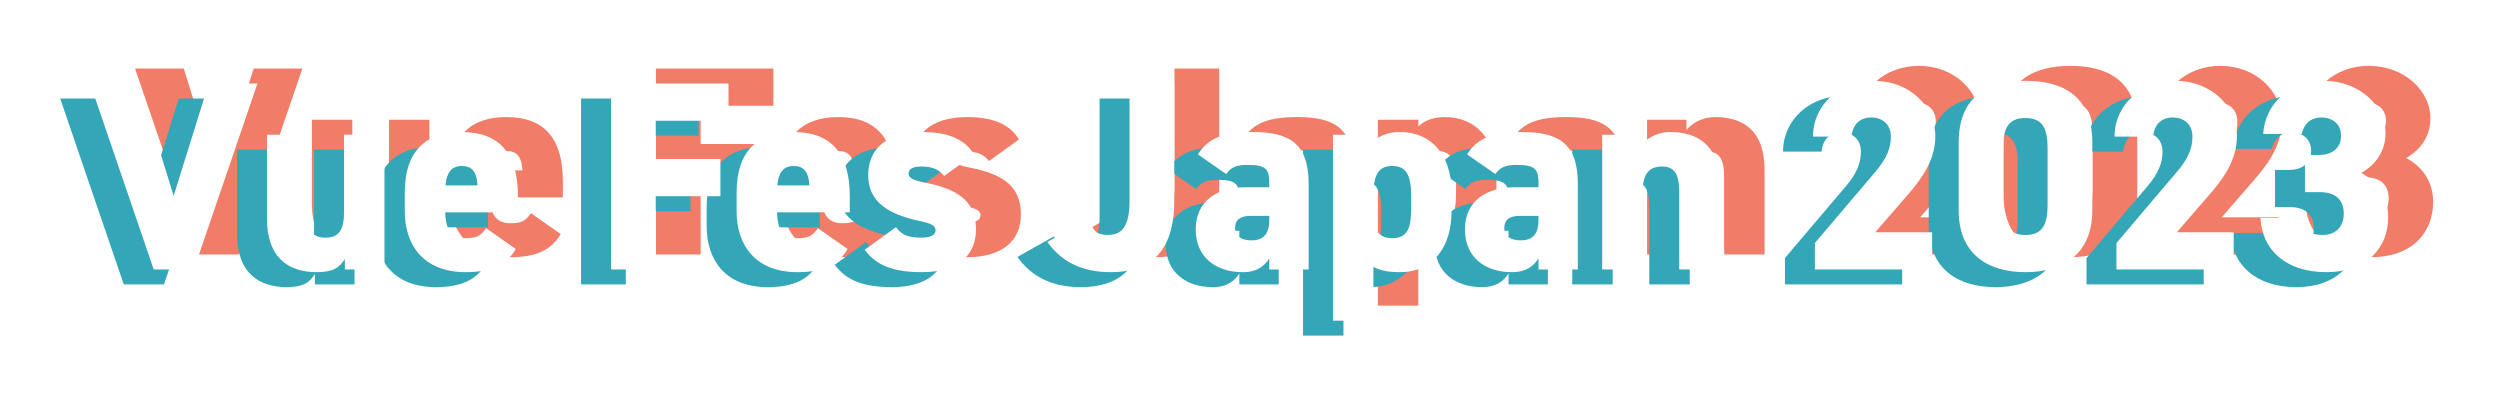 <svg width="334" height="53" viewBox="0 0 334 53" fill="none" xmlns="http://www.w3.org/2000/svg">
<g style="mix-blend-mode:lighten" filter="url(#filter0_f_3097_12492)">
<path d="M18.041 9.16H24.557L29.201 24.172L33.881 9.16H40.397L31.901 34H26.537L18.041 9.16ZM57.365 16V34H52.073V32.596C51.353 33.748 50.525 34.36 48.293 34.36C44.765 34.36 41.669 32.632 41.669 27.232V16H47.069V26.224C47.069 28.672 47.645 29.752 49.445 29.752C51.281 29.752 51.965 28.744 51.965 26.26V16H57.365ZM70.95 28.492L74.91 31.264C73.65 33.46 71.49 34.36 68.214 34.36C62.526 34.36 60.078 30.688 60.078 26.224V23.704C60.078 18.124 62.958 15.64 67.638 15.64C72.858 15.64 75.198 18.628 75.198 24.244V26.368H65.478C65.55 28.42 66.054 29.824 68.25 29.824C69.942 29.824 70.302 29.32 70.95 28.492ZM67.674 20.176C66.27 20.176 65.658 21.148 65.514 22.768H69.798C69.69 20.788 68.934 20.176 67.674 20.176ZM87.631 9.16H103.327V14.128H93.607V19.24H102.247V24.208H93.607V34H87.631V9.16ZM115.282 28.492L119.242 31.264C117.982 33.46 115.822 34.36 112.546 34.36C106.858 34.36 104.41 30.688 104.41 26.224V23.704C104.41 18.124 107.29 15.64 111.97 15.64C117.19 15.64 119.53 18.628 119.53 24.244V26.368H109.81C109.882 28.42 110.386 29.824 112.582 29.824C114.274 29.824 114.634 29.32 115.282 28.492ZM112.006 20.176C110.602 20.176 109.99 21.148 109.846 22.768H114.13C114.022 20.788 113.266 20.176 112.006 20.176ZM136.139 18.628L132.143 21.508C131.459 20.716 130.739 20.248 129.083 20.248C128.327 20.248 127.391 20.392 127.391 21.184C127.391 21.796 127.967 22.084 129.623 22.408C134.555 23.344 136.391 25.324 136.391 28.636C136.391 32.236 133.835 34.36 129.191 34.36C125.519 34.36 123.143 33.568 121.523 31.372L125.699 28.348C126.311 29.176 127.031 29.752 129.083 29.752C130.271 29.752 130.991 29.428 130.991 28.78C130.991 28.096 130.379 27.844 128.687 27.484C124.619 26.584 121.991 24.928 121.991 21.4C121.991 17.8 124.583 15.64 129.191 15.64C132.143 15.64 134.735 16.324 136.139 18.628ZM145.927 30.328L150.787 27.592C151.579 28.744 152.803 29.392 153.919 29.392C155.791 29.392 156.907 28.456 156.907 24.784V9.16H162.883V24.784C162.883 31.768 159.607 34.36 154.387 34.36C150.391 34.36 147.727 32.848 145.927 30.328ZM165.749 28.636C165.749 24.856 168.629 23.02 172.373 23.02H175.577V22.48C175.577 20.716 175.253 20.032 172.733 20.032C171.185 20.032 170.465 20.32 169.817 21.256L166.037 18.628C167.441 16.396 169.529 15.64 173.345 15.64C178.025 15.64 180.833 16.972 180.833 22.516V34H175.577V32.524C174.965 33.496 173.993 34.36 172.013 34.36C168.485 34.36 165.749 32.416 165.749 28.636ZM175.577 27.376V26.836H173.129C171.761 26.836 171.005 27.304 171.005 28.492C171.005 29.536 171.833 30.112 173.201 30.112C175.001 30.112 175.577 29.032 175.577 27.376ZM199.927 23.704V26.224C199.927 30.904 197.551 34.36 193.015 34.36C191.395 34.36 190.279 34.108 189.487 33.64V40.84H184.087V16H189.487V16.9C190.315 16.108 191.467 15.64 193.051 15.64C197.119 15.64 199.927 18.556 199.927 23.704ZM192.007 29.824C194.239 29.824 194.527 28.132 194.527 25.756V24.172C194.527 21.508 193.951 20.176 192.007 20.176C190.063 20.176 189.487 21.508 189.487 24.172V26.296C189.487 28.384 189.919 29.824 192.007 29.824ZM201.714 28.636C201.714 24.856 204.594 23.02 208.338 23.02H211.542V22.48C211.542 20.716 211.218 20.032 208.698 20.032C207.15 20.032 206.43 20.32 205.782 21.256L202.002 18.628C203.406 16.396 205.494 15.64 209.31 15.64C213.99 15.64 216.798 16.972 216.798 22.516V34H211.542V32.524C210.93 33.496 209.958 34.36 207.978 34.36C204.45 34.36 201.714 32.416 201.714 28.636ZM211.542 27.376V26.836H209.094C207.726 26.836 206.97 27.304 206.97 28.492C206.97 29.536 207.798 30.112 209.166 30.112C210.966 30.112 211.542 29.032 211.542 27.376ZM220.052 34V16H225.308V17.368C225.884 16.648 227.216 15.64 229.124 15.64C232.652 15.64 235.748 17.224 235.748 22.696V34H230.348V23.74C230.348 21.328 229.772 20.248 228.044 20.248C226.172 20.248 225.452 21.4 225.452 23.704V34H220.052ZM264.129 29.032V34H248.469V30.472L256.569 20.932C258.045 19.204 258.621 17.8 258.621 16.252C258.621 14.524 257.397 13.696 255.993 13.696C254.517 13.696 253.509 14.596 253.365 16.252H248.217C248.217 11.932 251.853 8.8 256.353 8.8C261.069 8.8 264.561 12.148 264.561 16.216C264.561 19.636 262.401 22.264 260.781 24.136L256.533 29.032H264.129ZM285.533 26.08C285.533 32.128 281.429 34.36 276.605 34.36C271.781 34.36 267.677 32.128 267.677 26.08V17.08C267.677 10.672 271.781 8.8 276.605 8.8C281.429 8.8 285.533 10.672 285.533 17.044V26.08ZM273.617 17.764V25.396C273.617 28.06 274.337 29.392 276.605 29.392C278.837 29.392 279.557 28.06 279.557 25.396V17.764C279.557 15.1 278.837 13.768 276.605 13.768C274.337 13.768 273.617 15.1 273.617 17.764ZM304.418 29.032V34H288.758V30.472L296.858 20.932C298.334 19.204 298.91 17.8 298.91 16.252C298.91 14.524 297.686 13.696 296.282 13.696C294.806 13.696 293.798 14.596 293.654 16.252H288.506C288.506 11.932 292.142 8.8 296.642 8.8C301.358 8.8 304.85 12.148 304.85 16.216C304.85 19.636 302.69 22.264 301.07 24.136L296.822 29.032H304.418ZM313.942 23.668V18.7H315.886C317.398 18.7 318.766 17.908 318.766 16.144C318.766 14.596 317.65 13.696 316.138 13.696C314.662 13.696 313.798 14.596 313.51 15.892H308.362C308.614 11.788 311.962 8.8 316.498 8.8C321.214 8.8 324.706 12.148 324.706 15.784C324.706 18.7 322.834 20.32 321.466 21.112C323.482 22.192 325.066 24.1 325.066 26.98C325.066 31.084 322.258 34.36 316.786 34.36C311.314 34.36 308.182 31.3 308.002 27.124H313.15C313.366 28.492 314.446 29.392 316.318 29.392C318.19 29.392 319.126 28.132 319.126 26.548C319.126 24.712 318.082 23.668 315.886 23.668H313.942Z" fill="#F17C67"/>
</g>
<g style="mix-blend-mode:lighten" filter="url(#filter1_f_3097_12492)">
<path d="M8.041 13.16H14.557L19.201 28.172L23.881 13.16H30.397L21.901 38H16.537L8.041 13.16ZM47.365 20V38H42.073V36.596C41.353 37.748 40.525 38.36 38.293 38.36C34.765 38.36 31.669 36.632 31.669 31.232V20H37.069V30.224C37.069 32.672 37.645 33.752 39.445 33.752C41.281 33.752 41.965 32.744 41.965 30.26V20H47.365ZM60.95 32.492L64.91 35.264C63.65 37.46 61.49 38.36 58.214 38.36C52.526 38.36 50.078 34.688 50.078 30.224V27.704C50.078 22.124 52.958 19.64 57.638 19.64C62.858 19.64 65.198 22.628 65.198 28.244V30.368H55.478C55.55 32.42 56.054 33.824 58.25 33.824C59.942 33.824 60.302 33.32 60.95 32.492ZM57.674 24.176C56.27 24.176 55.658 25.148 55.514 26.768H59.798C59.69 24.788 58.934 24.176 57.674 24.176ZM77.631 13.16H93.327V18.128H83.607V23.24H92.247V28.208H83.607V38H77.631V13.16ZM105.282 32.492L109.242 35.264C107.982 37.46 105.822 38.36 102.546 38.36C96.858 38.36 94.41 34.688 94.41 30.224V27.704C94.41 22.124 97.29 19.64 101.97 19.64C107.19 19.64 109.53 22.628 109.53 28.244V30.368H99.81C99.882 32.42 100.386 33.824 102.582 33.824C104.274 33.824 104.634 33.32 105.282 32.492ZM102.006 24.176C100.602 24.176 99.99 25.148 99.846 26.768H104.13C104.022 24.788 103.266 24.176 102.006 24.176ZM126.139 22.628L122.143 25.508C121.459 24.716 120.739 24.248 119.083 24.248C118.327 24.248 117.391 24.392 117.391 25.184C117.391 25.796 117.967 26.084 119.623 26.408C124.555 27.344 126.391 29.324 126.391 32.636C126.391 36.236 123.835 38.36 119.191 38.36C115.519 38.36 113.143 37.568 111.523 35.372L115.699 32.348C116.311 33.176 117.031 33.752 119.083 33.752C120.271 33.752 120.991 33.428 120.991 32.78C120.991 32.096 120.379 31.844 118.687 31.484C114.619 30.584 111.991 28.928 111.991 25.4C111.991 21.8 114.583 19.64 119.191 19.64C122.143 19.64 124.735 20.324 126.139 22.628ZM135.927 34.328L140.787 31.592C141.579 32.744 142.803 33.392 143.919 33.392C145.791 33.392 146.907 32.456 146.907 28.784V13.16H152.883V28.784C152.883 35.768 149.607 38.36 144.387 38.36C140.391 38.36 137.727 36.848 135.927 34.328ZM155.749 32.636C155.749 28.856 158.629 27.02 162.373 27.02H165.577V26.48C165.577 24.716 165.253 24.032 162.733 24.032C161.185 24.032 160.465 24.32 159.817 25.256L156.037 22.628C157.441 20.396 159.529 19.64 163.345 19.64C168.025 19.64 170.833 20.972 170.833 26.516V38H165.577V36.524C164.965 37.496 163.993 38.36 162.013 38.36C158.485 38.36 155.749 36.416 155.749 32.636ZM165.577 31.376V30.836H163.129C161.761 30.836 161.005 31.304 161.005 32.492C161.005 33.536 161.833 34.112 163.201 34.112C165.001 34.112 165.577 33.032 165.577 31.376ZM189.927 27.704V30.224C189.927 34.904 187.551 38.36 183.015 38.36C181.395 38.36 180.279 38.108 179.487 37.64V44.84H174.087V20H179.487V20.9C180.315 20.108 181.467 19.64 183.051 19.64C187.119 19.64 189.927 22.556 189.927 27.704ZM182.007 33.824C184.239 33.824 184.527 32.132 184.527 29.756V28.172C184.527 25.508 183.951 24.176 182.007 24.176C180.063 24.176 179.487 25.508 179.487 28.172V30.296C179.487 32.384 179.919 33.824 182.007 33.824ZM191.714 32.636C191.714 28.856 194.594 27.02 198.338 27.02H201.542V26.48C201.542 24.716 201.218 24.032 198.698 24.032C197.15 24.032 196.43 24.32 195.782 25.256L192.002 22.628C193.406 20.396 195.494 19.64 199.31 19.64C203.99 19.64 206.798 20.972 206.798 26.516V38H201.542V36.524C200.93 37.496 199.958 38.36 197.978 38.36C194.45 38.36 191.714 36.416 191.714 32.636ZM201.542 31.376V30.836H199.094C197.726 30.836 196.97 31.304 196.97 32.492C196.97 33.536 197.798 34.112 199.166 34.112C200.966 34.112 201.542 33.032 201.542 31.376ZM210.052 38V20H215.308V21.368C215.884 20.648 217.216 19.64 219.124 19.64C222.652 19.64 225.748 21.224 225.748 26.696V38H220.348V27.74C220.348 25.328 219.772 24.248 218.044 24.248C216.172 24.248 215.452 25.4 215.452 27.704V38H210.052ZM254.129 33.032V38H238.469V34.472L246.569 24.932C248.045 23.204 248.621 21.8 248.621 20.252C248.621 18.524 247.397 17.696 245.993 17.696C244.517 17.696 243.509 18.596 243.365 20.252H238.217C238.217 15.932 241.853 12.8 246.353 12.8C251.069 12.8 254.561 16.148 254.561 20.216C254.561 23.636 252.401 26.264 250.781 28.136L246.533 33.032H254.129ZM275.533 30.08C275.533 36.128 271.429 38.36 266.605 38.36C261.781 38.36 257.677 36.128 257.677 30.08V21.08C257.677 14.672 261.781 12.8 266.605 12.8C271.429 12.8 275.533 14.672 275.533 21.044V30.08ZM263.617 21.764V29.396C263.617 32.06 264.337 33.392 266.605 33.392C268.837 33.392 269.557 32.06 269.557 29.396V21.764C269.557 19.1 268.837 17.768 266.605 17.768C264.337 17.768 263.617 19.1 263.617 21.764ZM294.418 33.032V38H278.758V34.472L286.858 24.932C288.334 23.204 288.91 21.8 288.91 20.252C288.91 18.524 287.686 17.696 286.282 17.696C284.806 17.696 283.798 18.596 283.654 20.252H278.506C278.506 15.932 282.142 12.8 286.642 12.8C291.358 12.8 294.85 16.148 294.85 20.216C294.85 23.636 292.69 26.264 291.07 28.136L286.822 33.032H294.418ZM303.942 27.668V22.7H305.886C307.398 22.7 308.766 21.908 308.766 20.144C308.766 18.596 307.65 17.696 306.138 17.696C304.662 17.696 303.798 18.596 303.51 19.892H298.362C298.614 15.788 301.962 12.8 306.498 12.8C311.214 12.8 314.706 16.148 314.706 19.784C314.706 22.7 312.834 24.32 311.466 25.112C313.482 26.192 315.066 28.1 315.066 30.98C315.066 35.084 312.258 38.36 306.786 38.36C301.314 38.36 298.182 35.3 298.002 31.124H303.15C303.366 32.492 304.446 33.392 306.318 33.392C308.19 33.392 309.126 32.132 309.126 30.548C309.126 28.712 308.082 27.668 305.886 27.668H303.942Z" fill="#33A6B8"/>
</g>
<path d="M12.041 11.16H18.557L23.201 26.172L27.881 11.16H34.397L25.901 36H20.537L12.041 11.16ZM51.365 18V36H46.073V34.596C45.353 35.748 44.525 36.36 42.293 36.36C38.765 36.36 35.669 34.632 35.669 29.232V18H41.069V28.224C41.069 30.672 41.645 31.752 43.445 31.752C45.281 31.752 45.965 30.744 45.965 28.26V18H51.365ZM64.95 30.492L68.91 33.264C67.65 35.46 65.49 36.36 62.214 36.36C56.526 36.36 54.078 32.688 54.078 28.224V25.704C54.078 20.124 56.958 17.64 61.638 17.64C66.858 17.64 69.198 20.628 69.198 26.244V28.368H59.478C59.55 30.42 60.054 31.824 62.25 31.824C63.942 31.824 64.302 31.32 64.95 30.492ZM61.674 22.176C60.27 22.176 59.658 23.148 59.514 24.768H63.798C63.69 22.788 62.934 22.176 61.674 22.176ZM81.631 11.16H97.327V16.128H87.607V21.24H96.247V26.208H87.607V36H81.631V11.16ZM109.282 30.492L113.242 33.264C111.982 35.46 109.822 36.36 106.546 36.36C100.858 36.36 98.41 32.688 98.41 28.224V25.704C98.41 20.124 101.29 17.64 105.97 17.64C111.19 17.64 113.53 20.628 113.53 26.244V28.368H103.81C103.882 30.42 104.386 31.824 106.582 31.824C108.274 31.824 108.634 31.32 109.282 30.492ZM106.006 22.176C104.602 22.176 103.99 23.148 103.846 24.768H108.13C108.022 22.788 107.266 22.176 106.006 22.176ZM130.139 20.628L126.143 23.508C125.459 22.716 124.739 22.248 123.083 22.248C122.327 22.248 121.391 22.392 121.391 23.184C121.391 23.796 121.967 24.084 123.623 24.408C128.555 25.344 130.391 27.324 130.391 30.636C130.391 34.236 127.835 36.36 123.191 36.36C119.519 36.36 117.143 35.568 115.523 33.372L119.699 30.348C120.311 31.176 121.031 31.752 123.083 31.752C124.271 31.752 124.991 31.428 124.991 30.78C124.991 30.096 124.379 29.844 122.687 29.484C118.619 28.584 115.991 26.928 115.991 23.4C115.991 19.8 118.583 17.64 123.191 17.64C126.143 17.64 128.735 18.324 130.139 20.628ZM139.927 32.328L144.787 29.592C145.579 30.744 146.803 31.392 147.919 31.392C149.791 31.392 150.907 30.456 150.907 26.784V11.16H156.883V26.784C156.883 33.768 153.607 36.36 148.387 36.36C144.391 36.36 141.727 34.848 139.927 32.328ZM159.749 30.636C159.749 26.856 162.629 25.02 166.373 25.02H169.577V24.48C169.577 22.716 169.253 22.032 166.733 22.032C165.185 22.032 164.465 22.32 163.817 23.256L160.037 20.628C161.441 18.396 163.529 17.64 167.345 17.64C172.025 17.64 174.833 18.972 174.833 24.516V36H169.577V34.524C168.965 35.496 167.993 36.36 166.013 36.36C162.485 36.36 159.749 34.416 159.749 30.636ZM169.577 29.376V28.836H167.129C165.761 28.836 165.005 29.304 165.005 30.492C165.005 31.536 165.833 32.112 167.201 32.112C169.001 32.112 169.577 31.032 169.577 29.376ZM193.927 25.704V28.224C193.927 32.904 191.551 36.36 187.015 36.36C185.395 36.36 184.279 36.108 183.487 35.64V42.84H178.087V18H183.487V18.9C184.315 18.108 185.467 17.64 187.051 17.64C191.119 17.64 193.927 20.556 193.927 25.704ZM186.007 31.824C188.239 31.824 188.527 30.132 188.527 27.756V26.172C188.527 23.508 187.951 22.176 186.007 22.176C184.063 22.176 183.487 23.508 183.487 26.172V28.296C183.487 30.384 183.919 31.824 186.007 31.824ZM195.714 30.636C195.714 26.856 198.594 25.02 202.338 25.02H205.542V24.48C205.542 22.716 205.218 22.032 202.698 22.032C201.15 22.032 200.43 22.32 199.782 23.256L196.002 20.628C197.406 18.396 199.494 17.64 203.31 17.64C207.99 17.64 210.798 18.972 210.798 24.516V36H205.542V34.524C204.93 35.496 203.958 36.36 201.978 36.36C198.45 36.36 195.714 34.416 195.714 30.636ZM205.542 29.376V28.836H203.094C201.726 28.836 200.97 29.304 200.97 30.492C200.97 31.536 201.798 32.112 203.166 32.112C204.966 32.112 205.542 31.032 205.542 29.376ZM214.052 36V18H219.308V19.368C219.884 18.648 221.216 17.64 223.124 17.64C226.652 17.64 229.748 19.224 229.748 24.696V36H224.348V25.74C224.348 23.328 223.772 22.248 222.044 22.248C220.172 22.248 219.452 23.4 219.452 25.704V36H214.052ZM258.129 31.032V36H242.469V32.472L250.569 22.932C252.045 21.204 252.621 19.8 252.621 18.252C252.621 16.524 251.397 15.696 249.993 15.696C248.517 15.696 247.509 16.596 247.365 18.252H242.217C242.217 13.932 245.853 10.8 250.353 10.8C255.069 10.8 258.561 14.148 258.561 18.216C258.561 21.636 256.401 24.264 254.781 26.136L250.533 31.032H258.129ZM279.533 28.08C279.533 34.128 275.429 36.36 270.605 36.36C265.781 36.36 261.677 34.128 261.677 28.08V19.08C261.677 12.672 265.781 10.8 270.605 10.8C275.429 10.8 279.533 12.672 279.533 19.044V28.08ZM267.617 19.764V27.396C267.617 30.06 268.337 31.392 270.605 31.392C272.837 31.392 273.557 30.06 273.557 27.396V19.764C273.557 17.1 272.837 15.768 270.605 15.768C268.337 15.768 267.617 17.1 267.617 19.764ZM298.418 31.032V36H282.758V32.472L290.858 22.932C292.334 21.204 292.91 19.8 292.91 18.252C292.91 16.524 291.686 15.696 290.282 15.696C288.806 15.696 287.798 16.596 287.654 18.252H282.506C282.506 13.932 286.142 10.8 290.642 10.8C295.358 10.8 298.85 14.148 298.85 18.216C298.85 21.636 296.69 24.264 295.07 26.136L290.822 31.032H298.418ZM307.942 25.668V20.7H309.886C311.398 20.7 312.766 19.908 312.766 18.144C312.766 16.596 311.65 15.696 310.138 15.696C308.662 15.696 307.798 16.596 307.51 17.892H302.362C302.614 13.788 305.962 10.8 310.498 10.8C315.214 10.8 318.706 14.148 318.706 17.784C318.706 20.7 316.834 22.32 315.466 23.112C317.482 24.192 319.066 26.1 319.066 28.98C319.066 33.084 316.258 36.36 310.786 36.36C305.314 36.36 302.182 33.3 302.002 29.124H307.15C307.366 30.492 308.446 31.392 310.318 31.392C312.19 31.392 313.126 30.132 313.126 28.548C313.126 26.712 312.082 25.668 309.886 25.668H307.942Z" fill="white"/>
<defs>
<filter id="filter0_f_3097_12492" x="10.041" y="0.801" width="323.025" height="48.039" filterUnits="userSpaceOnUse" color-interpolation-filters="sRGB">
<feFlood flood-opacity="0" result="BackgroundImageFix"/>
<feBlend mode="normal" in="SourceGraphic" in2="BackgroundImageFix" result="shape"/>
<feGaussianBlur stdDeviation="4" result="effect1_foregroundBlur_3097_12492"/>
</filter>
<filter id="filter1_f_3097_12492" x="0.041" y="4.801" width="323.025" height="48.039" filterUnits="userSpaceOnUse" color-interpolation-filters="sRGB">
<feFlood flood-opacity="0" result="BackgroundImageFix"/>
<feBlend mode="normal" in="SourceGraphic" in2="BackgroundImageFix" result="shape"/>
<feGaussianBlur stdDeviation="4" result="effect1_foregroundBlur_3097_12492"/>
</filter>
</defs>
</svg>
